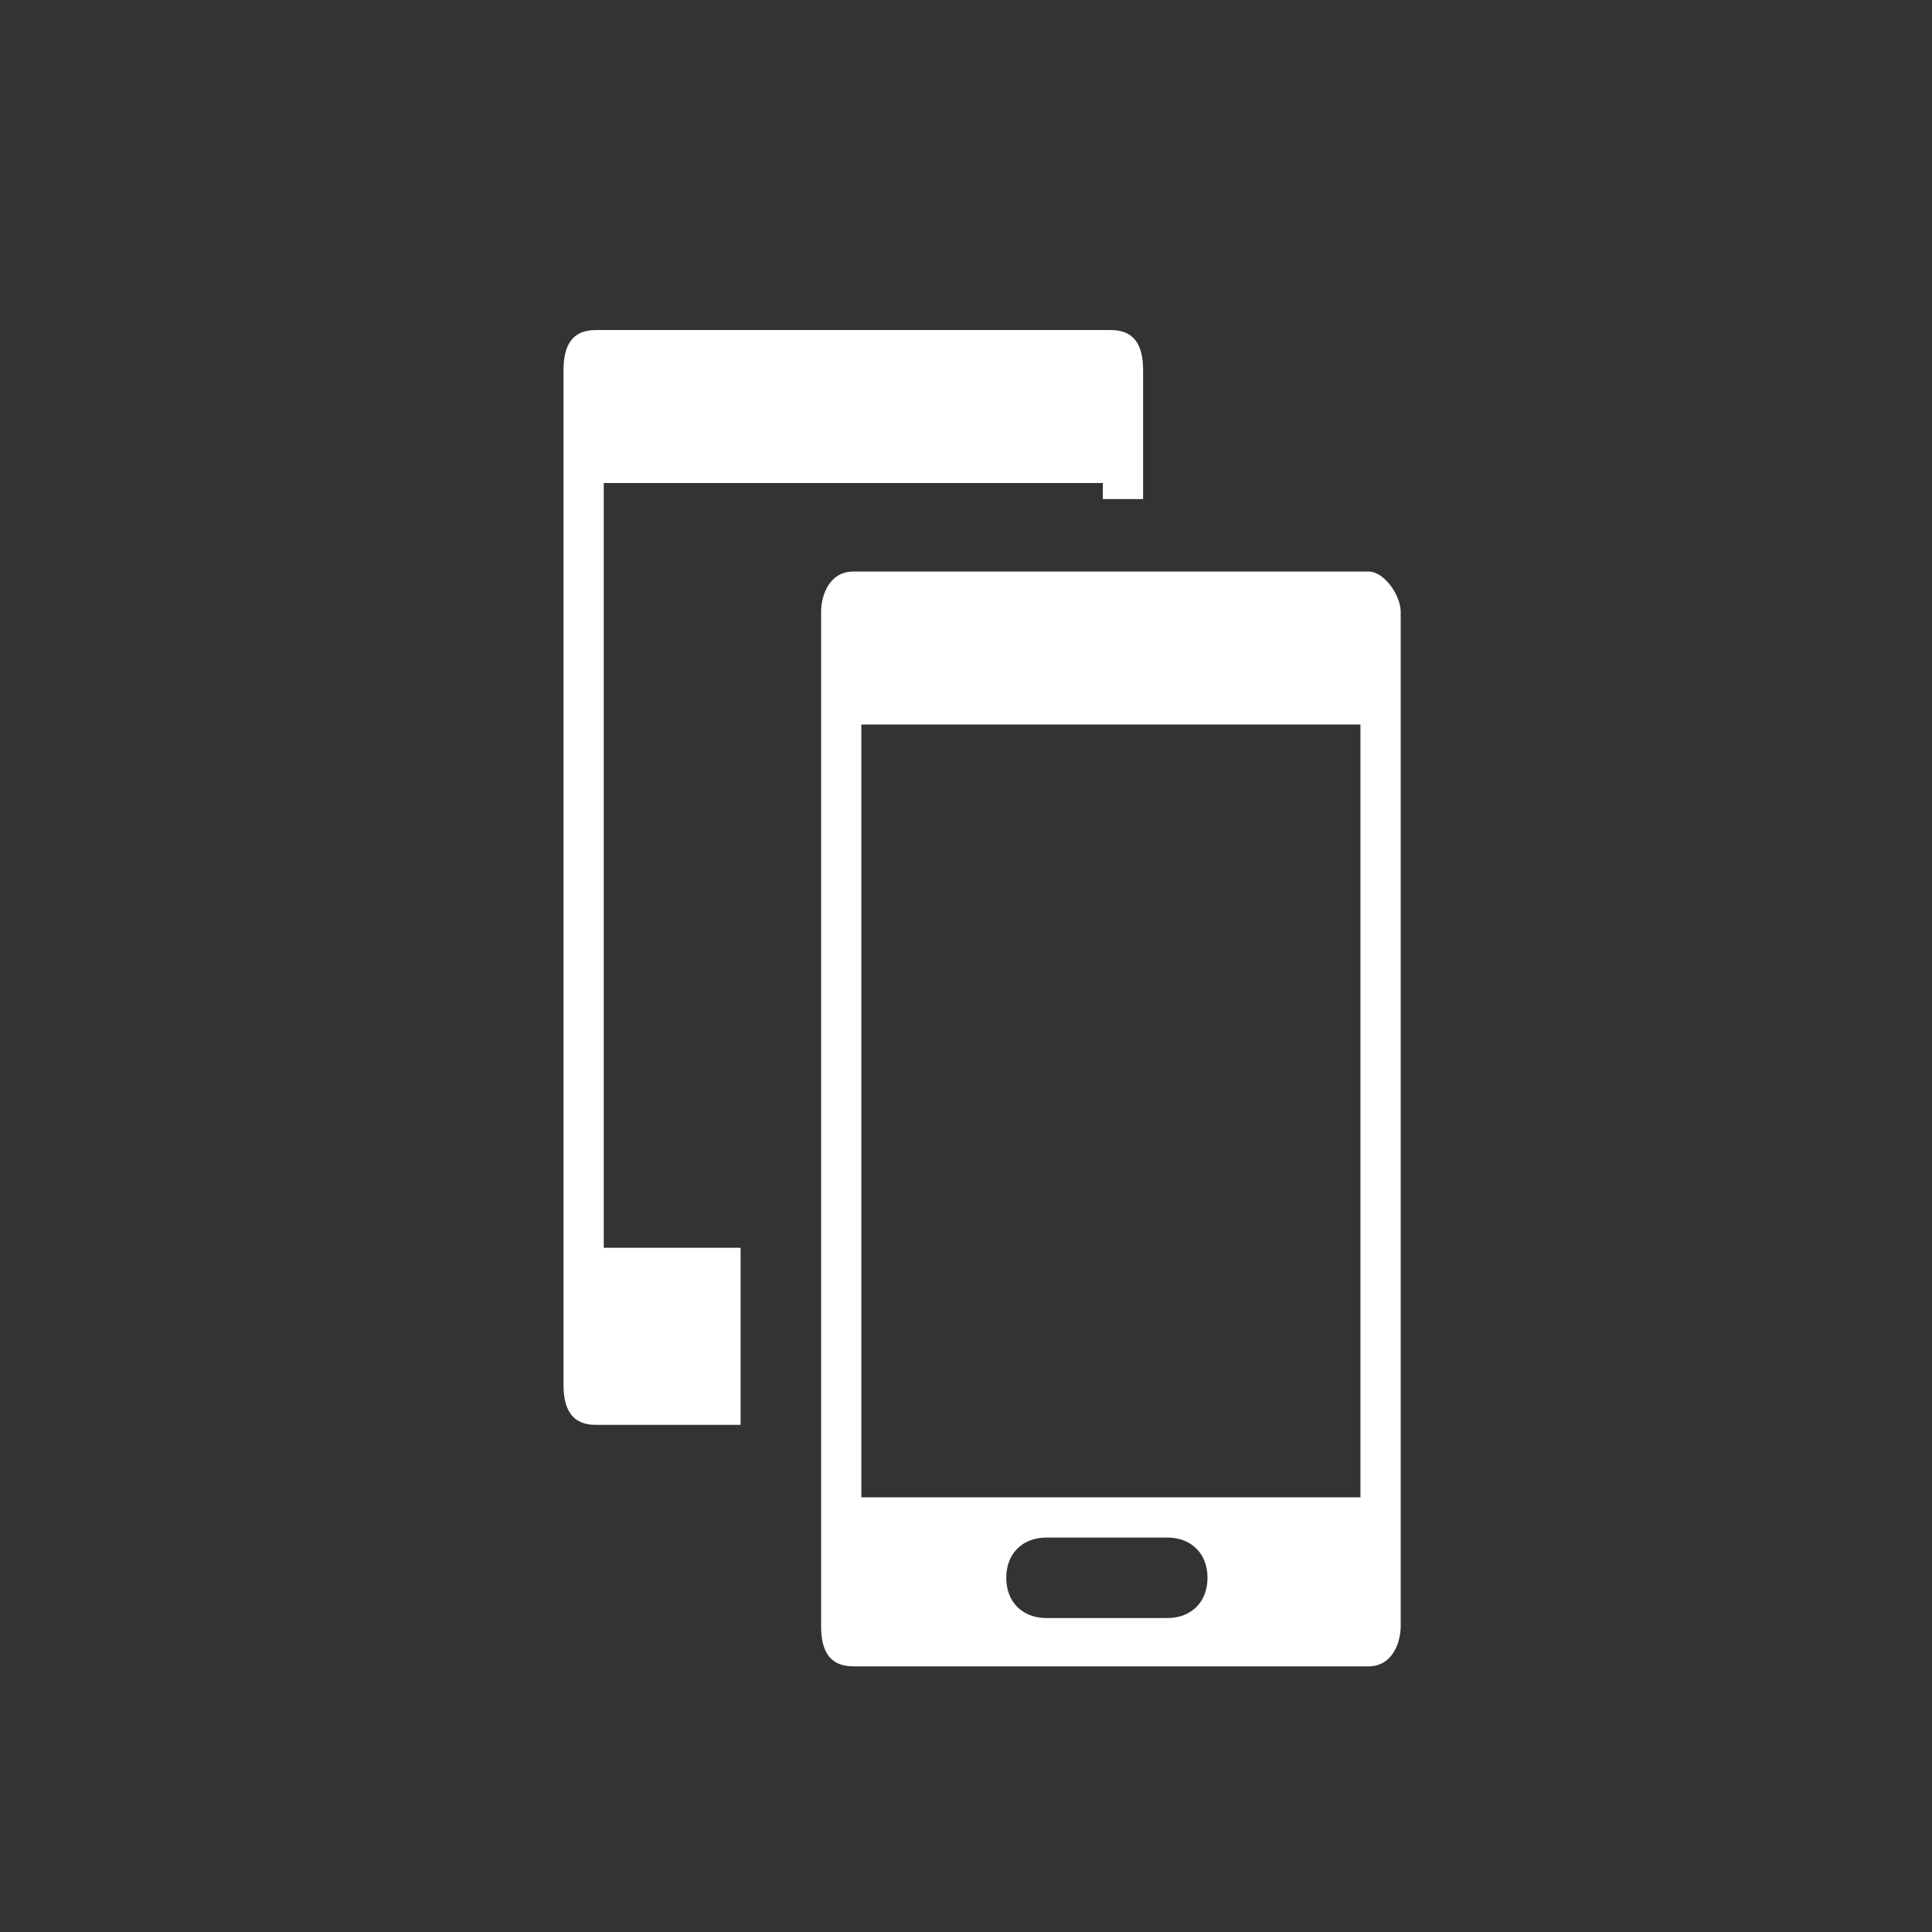 <?xml version="1.0" standalone="no"?><!DOCTYPE svg PUBLIC "-//W3C//DTD SVG 1.1//EN" "http://www.w3.org/Graphics/SVG/1.1/DTD/svg11.dtd"><svg t="1506561193821" class="icon" style="" viewBox="0 0 1024 1024" version="1.1" xmlns="http://www.w3.org/2000/svg" p-id="1939" xmlns:xlink="http://www.w3.org/1999/xlink" width="24" height="24"><rect x="0" y="0" width="1024" height="1024" fill="#333333" stroke="none"/><defs><style type="text/css"></style></defs><path d="M392.533 661.333 320 661.333 320 256l264.533 0c0 0 0 8.533 0 8.533l21.333 0L605.867 196.267c0-12.8-4.267-21.333-17.067-21.333L315.733 174.933C302.933 174.933 298.667 183.467 298.667 196.267l0 537.6c0 12.8 4.267 21.333 17.067 21.333l76.8 0L392.533 661.333z" p-id="1940" fill="#ffffff"></path><path d="M725.333 302.933l-273.067 0c-12.8 0-17.067 12.8-17.067 21.333l0 537.6c0 12.8 4.267 21.333 17.067 21.333L725.333 883.2c12.8 0 17.067-12.8 17.067-21.333L742.4 324.267C742.4 315.733 733.867 302.933 725.333 302.933zM618.667 857.6 554.667 857.6c-12.8 0-21.333-8.533-21.333-21.333s8.533-21.333 21.333-21.333l64 0c12.8 0 21.333 8.533 21.333 21.333S631.467 857.6 618.667 857.6zM721.067 793.6l-264.533 0L456.533 384l264.533 0L721.067 793.6z" p-id="1941" fill="#ffffff"></path></svg>